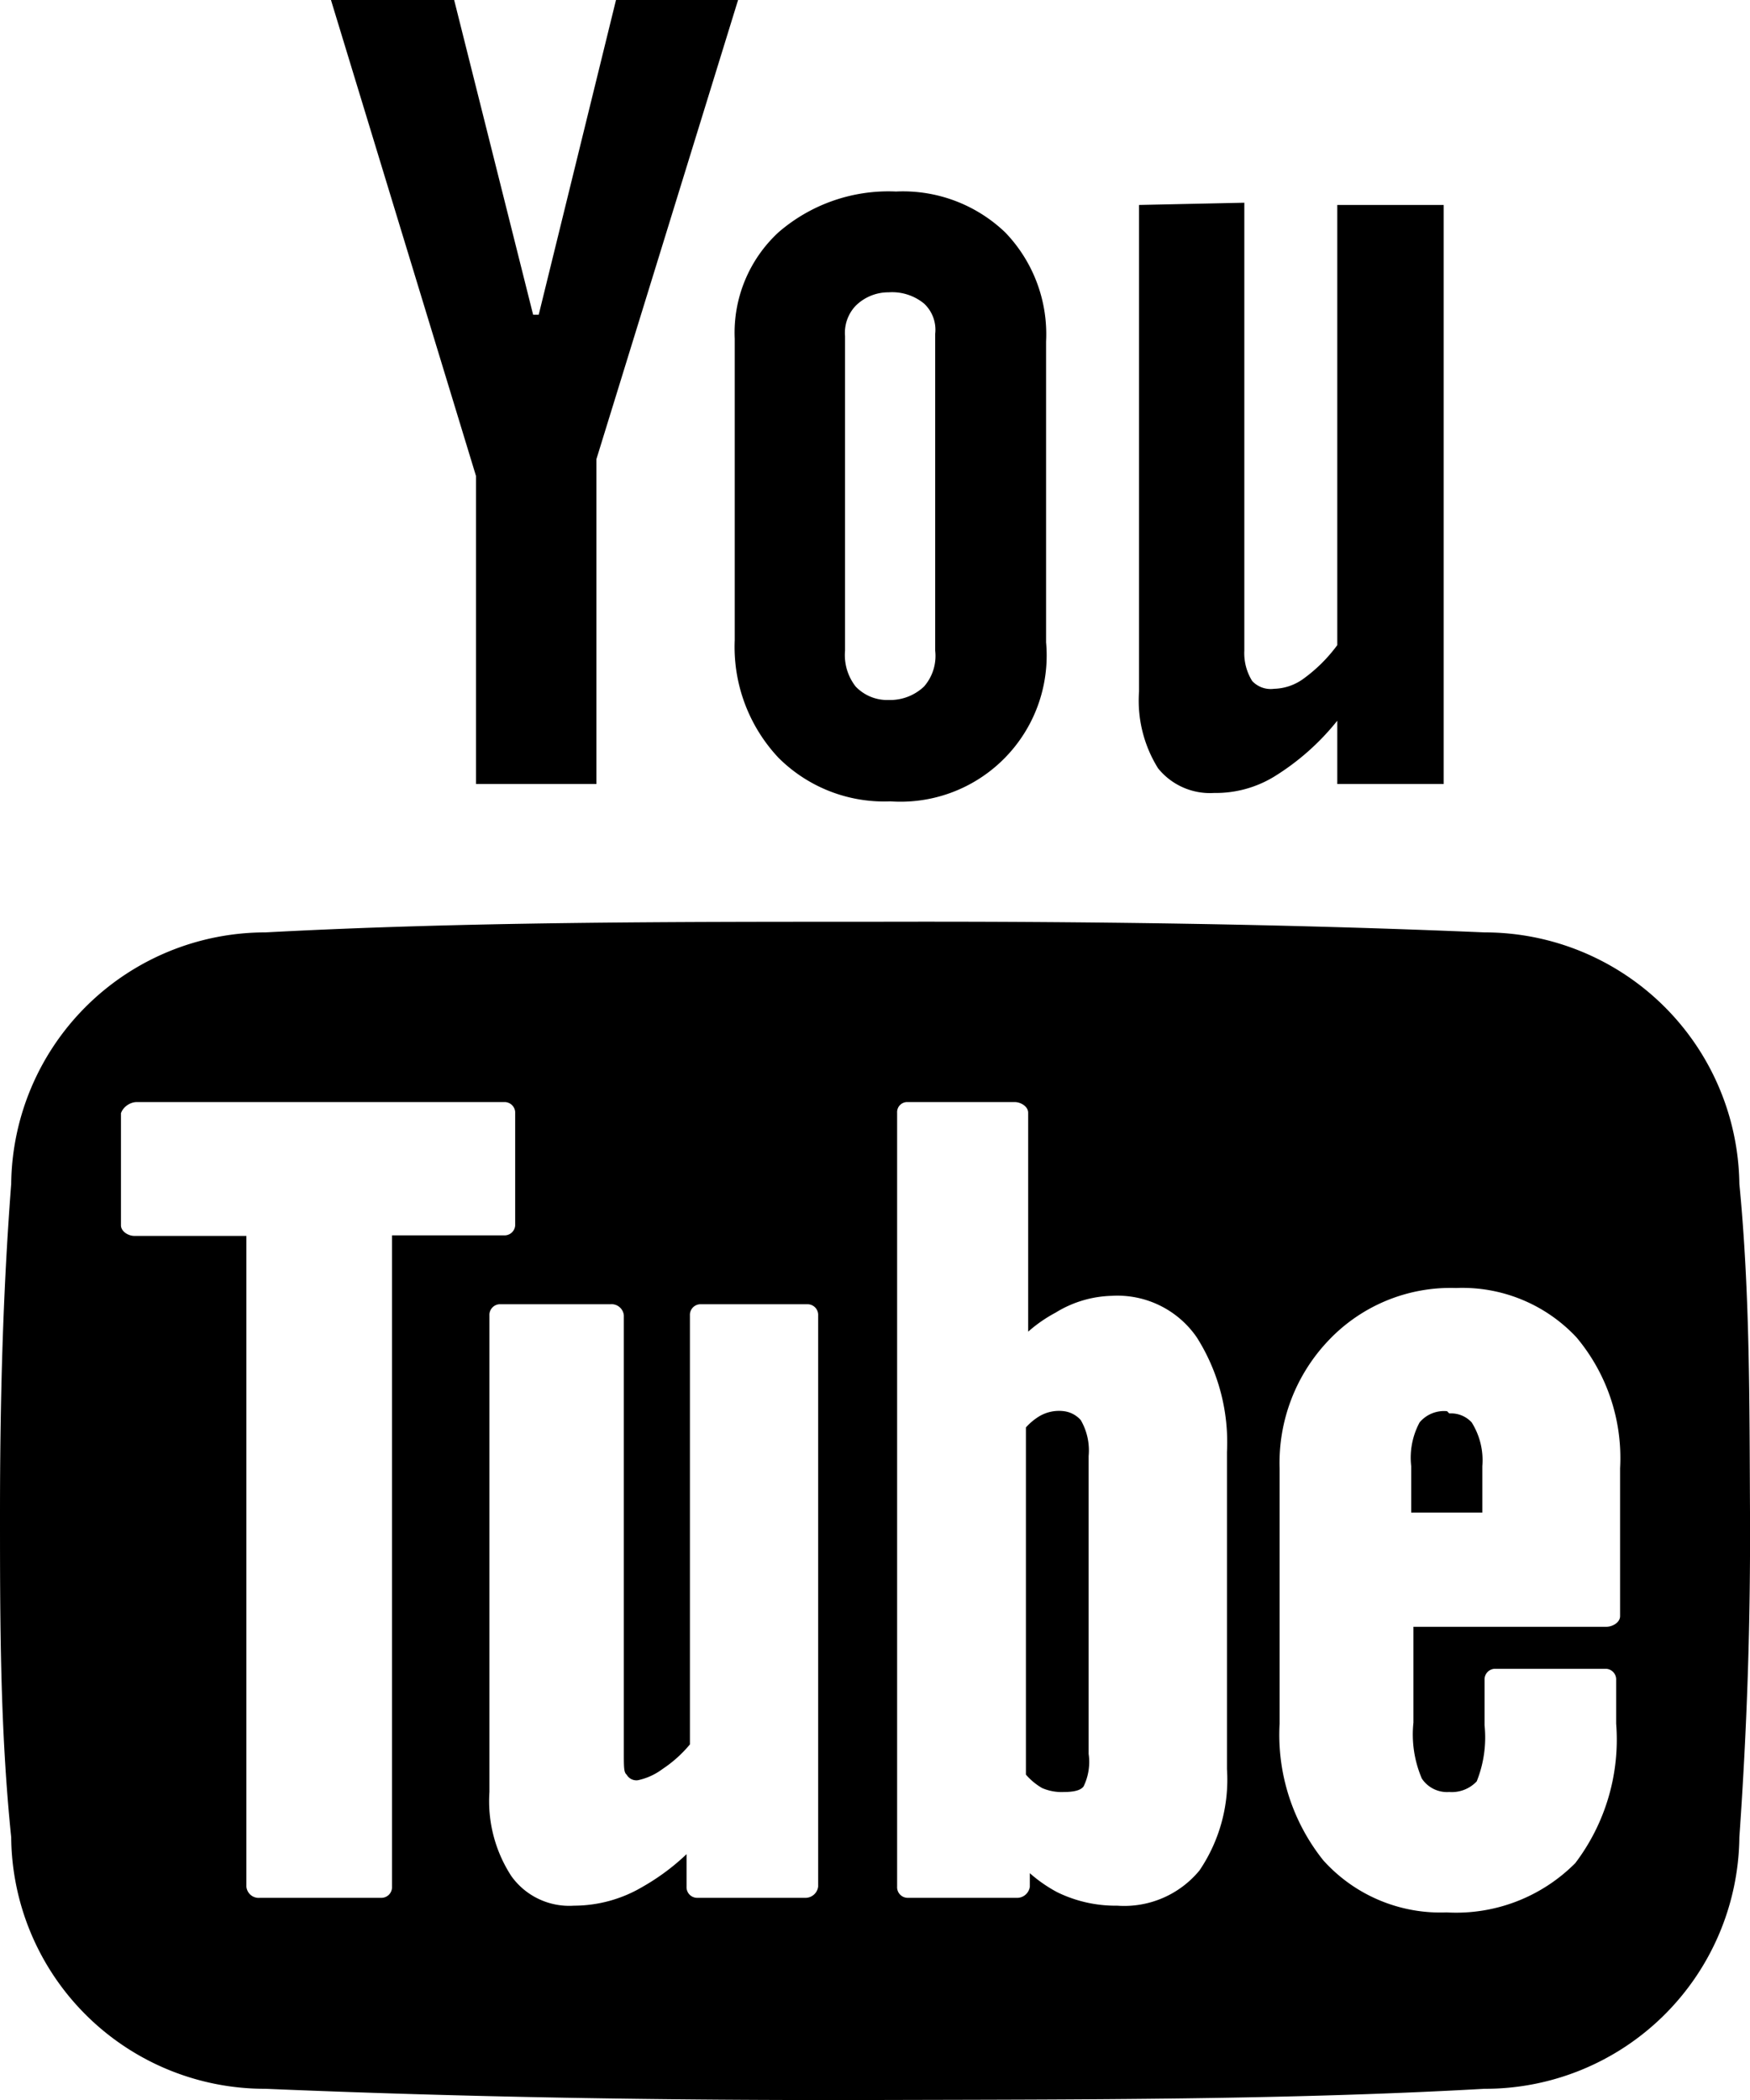 <svg xmlns="http://www.w3.org/2000/svg" viewBox="0 0 31.25 37.5"><path d="M5.91 0L8.5 8.5V14h2.15V8.2L13.18 0H11L9.62 5.62h-.1L8.11 0zM16 3.42a3 3 0 0 0-2.1.73 2.44 2.44 0 0 0-.78 1.9v5.38a2.89 2.89 0 0 0 .78 2.1 2.67 2.67 0 0 0 2 .78 2.61 2.61 0 0 0 2.78-2.84V6.1a2.62 2.62 0 0 0-.73-1.95A2.64 2.64 0 0 0 16 3.42zm4.34.24v8.69a2.28 2.28 0 0 0 .34 1.37 1.19 1.19 0 0 0 1 .44 2 2 0 0 0 1.07-.29 4.39 4.39 0 0 0 1.13-1V14h1.9V3.66h-1.9v7.86a2.75 2.75 0 0 1-.59.59.93.93 0 0 1-.54.19.45.45 0 0 1-.39-.14.94.94 0 0 1-.14-.54v-8zm-4.47 1.56a.9.9 0 0 1 .63.2.64.64 0 0 1 .2.54v5.66a.83.83 0 0 1-.2.64.88.88 0 0 1-.63.24.78.78 0 0 1-.59-.24.91.91 0 0 1-.19-.64V6a.7.7 0 0 1 .19-.54.83.83 0 0 1 .59-.24zm-.24 11.24c-3.72 0-7.33 0-10.89.19A4.54 4.54 0 0 0 .2 21.14C.05 23.09 0 25.05 0 27s0 3.86.2 5.81a4.53 4.53 0 0 0 4.54 4.49c3.56.15 7.17.21 10.89.2s7.33 0 10.88-.2a4.54 4.54 0 0 0 4.55-4.49c.14-2 .2-3.86.19-5.81s0-3.91-.19-5.86a4.55 4.55 0 0 0-4.55-4.49c-3.51-.15-7.17-.2-10.88-.19zM2.44 19.68H9a.19.19 0 0 1 .2.19v2a.19.19 0 0 1-.2.19H7v11.63a.19.19 0 0 1-.19.2H4.64a.22.22 0 0 1-.24-.2V22.07h-2c-.11 0-.24-.08-.24-.19v-2c.04-.12.17-.2.28-.2zm13.77 0h1.91c.11 0 .24.08.24.19v3.91a2.54 2.54 0 0 1 .49-.34 2 2 0 0 1 1-.3 1.72 1.72 0 0 1 1.52.74 3.5 3.5 0 0 1 .54 2.05v5.66a2.89 2.89 0 0 1-.49 1.81 1.74 1.74 0 0 1-1.47.63 2.37 2.37 0 0 1-1.07-.24 2.54 2.54 0 0 1-.49-.34v.24a.23.23 0 0 1-.24.2h-1.94a.19.19 0 0 1-.19-.2V19.87a.18.18 0 0 1 .19-.19zM26 23a2.79 2.79 0 0 1 2.15.88 3.35 3.35 0 0 1 .78 2.34v2.64c0 .11-.13.19-.25.19h-3.44v1.71a2 2 0 0 0 .15 1 .54.54 0 0 0 .49.24.61.61 0 0 0 .49-.19 2.11 2.11 0 0 0 .14-1V30a.19.19 0 0 1 .2-.2h1.95a.19.19 0 0 1 .2.2v.78a3.65 3.65 0 0 1-.73 2.49 3 3 0 0 1-2.3.88 2.81 2.81 0 0 1-2.2-.93 3.59 3.59 0 0 1-.78-2.44v-4.56a3.17 3.17 0 0 1 .88-2.29A3 3 0 0 1 26 23zm-17 .29h1.9a.22.22 0 0 1 .24.2v7.81c0 .26 0 .35.05.39a.2.2 0 0 0 .2.1 1.12 1.12 0 0 0 .44-.2 2.25 2.25 0 0 0 .49-.44v-7.66a.19.19 0 0 1 .19-.2h1.91a.19.19 0 0 1 .19.2v10.2a.23.23 0 0 1-.24.2h-1.92a.19.19 0 0 1-.19-.2v-.58a4 4 0 0 1-.78.58 2.41 2.41 0 0 1-1.23.34 1.27 1.27 0 0 1-1.12-.53 2.45 2.45 0 0 1-.39-1.5v-8.51a.19.19 0 0 1 .2-.2zm10 1.91a.69.69 0 0 0-.44.09 1.06 1.06 0 0 0-.24.2v6.2a1.14 1.14 0 0 0 .29.24.88.88 0 0 0 .39.07c.25 0 .32-.06.35-.1a1 1 0 0 0 .09-.58V26a1.08 1.08 0 0 0-.14-.64.48.48 0 0 0-.3-.16zm6.84 0a.57.57 0 0 0-.49.2 1.33 1.33 0 0 0-.15.78v.83h1.27v-.83a1.27 1.27 0 0 0-.19-.78.5.5 0 0 0-.4-.16z" data-name="Layer 1"/></svg>

